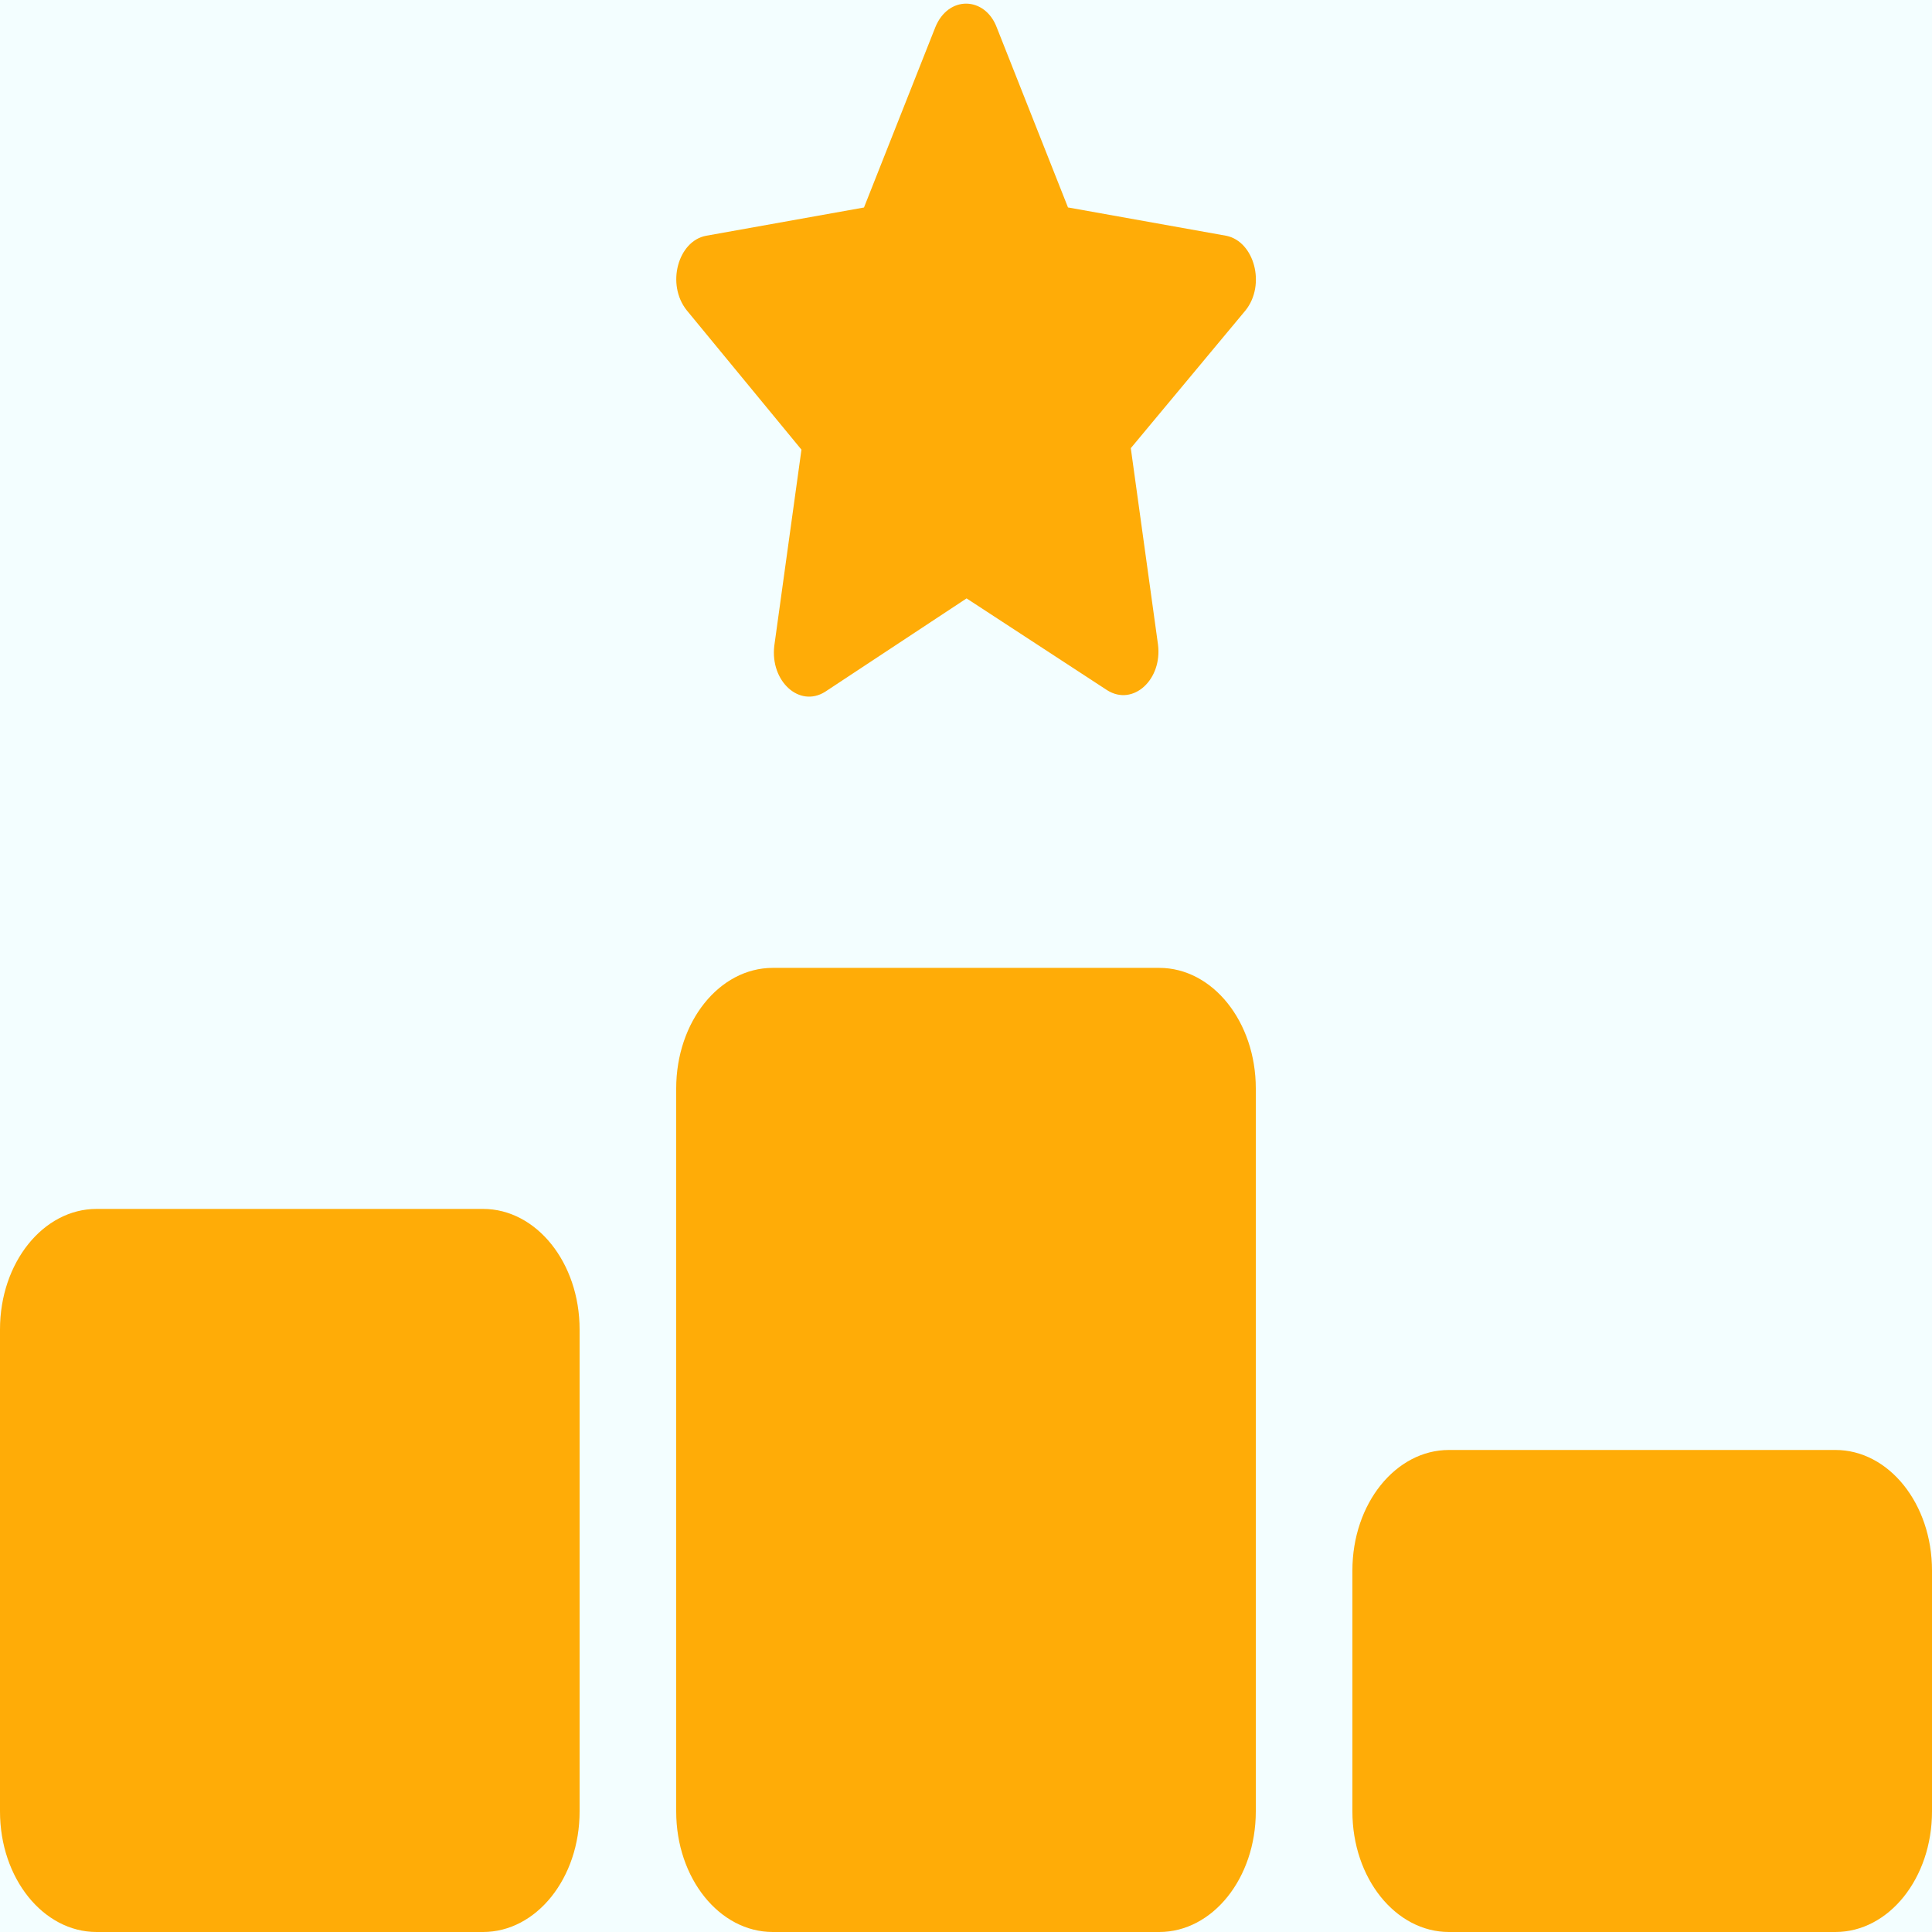 <svg width="30" height="30" viewBox="0 0 30 30" fill="none" xmlns="http://www.w3.org/2000/svg">
<rect x="0" y="0" width="30" height="30" fill="#333333" stroke="none"/>
<g clip-path="url(#clip0_102_29)">
<rect width="30" height="30" fill="#F3FEFF"/>
<path d="M16.584 3.222L15.478 0.427C15.295 -0.058 14.723 -0.076 14.522 0.427L13.416 3.222L10.964 3.661C10.528 3.743 10.341 4.415 10.664 4.819L12.445 6.982L12.023 10.029C11.958 10.573 12.408 10.994 12.811 10.743L15.009 9.292L17.194 10.719C17.597 10.971 18.052 10.55 17.981 10.006L17.559 6.959L19.341 4.819C19.659 4.421 19.477 3.749 19.041 3.661L16.589 3.222H16.584ZM12 15.029C11.17 15.029 10.5 15.866 10.5 16.901V28.129C10.5 29.164 11.17 30 12 30H18C18.83 30 19.5 29.164 19.5 28.129V16.901C19.5 15.866 18.83 15.029 18 15.029H12ZM1.5 18.772C0.67 18.772 0 19.608 0 20.643V28.129C0 29.164 0.67 30 1.5 30H7.5C8.33 30 9 29.164 9 28.129V20.643C9 19.608 8.33 18.772 7.5 18.772H1.5ZM21 24.386V28.129C21 29.164 21.67 30 22.5 30H28.5C29.33 30 30 29.164 30 28.129V24.386C30 23.351 29.33 22.515 28.5 22.515H22.5C21.67 22.515 21 23.351 21 24.386Z" fill="#FFAC07"/>
</g>
<defs>
<clipPath id="clip0_102_29">
<rect width="30" height="30" fill="white"/>
</clipPath>
</defs>
</svg>

